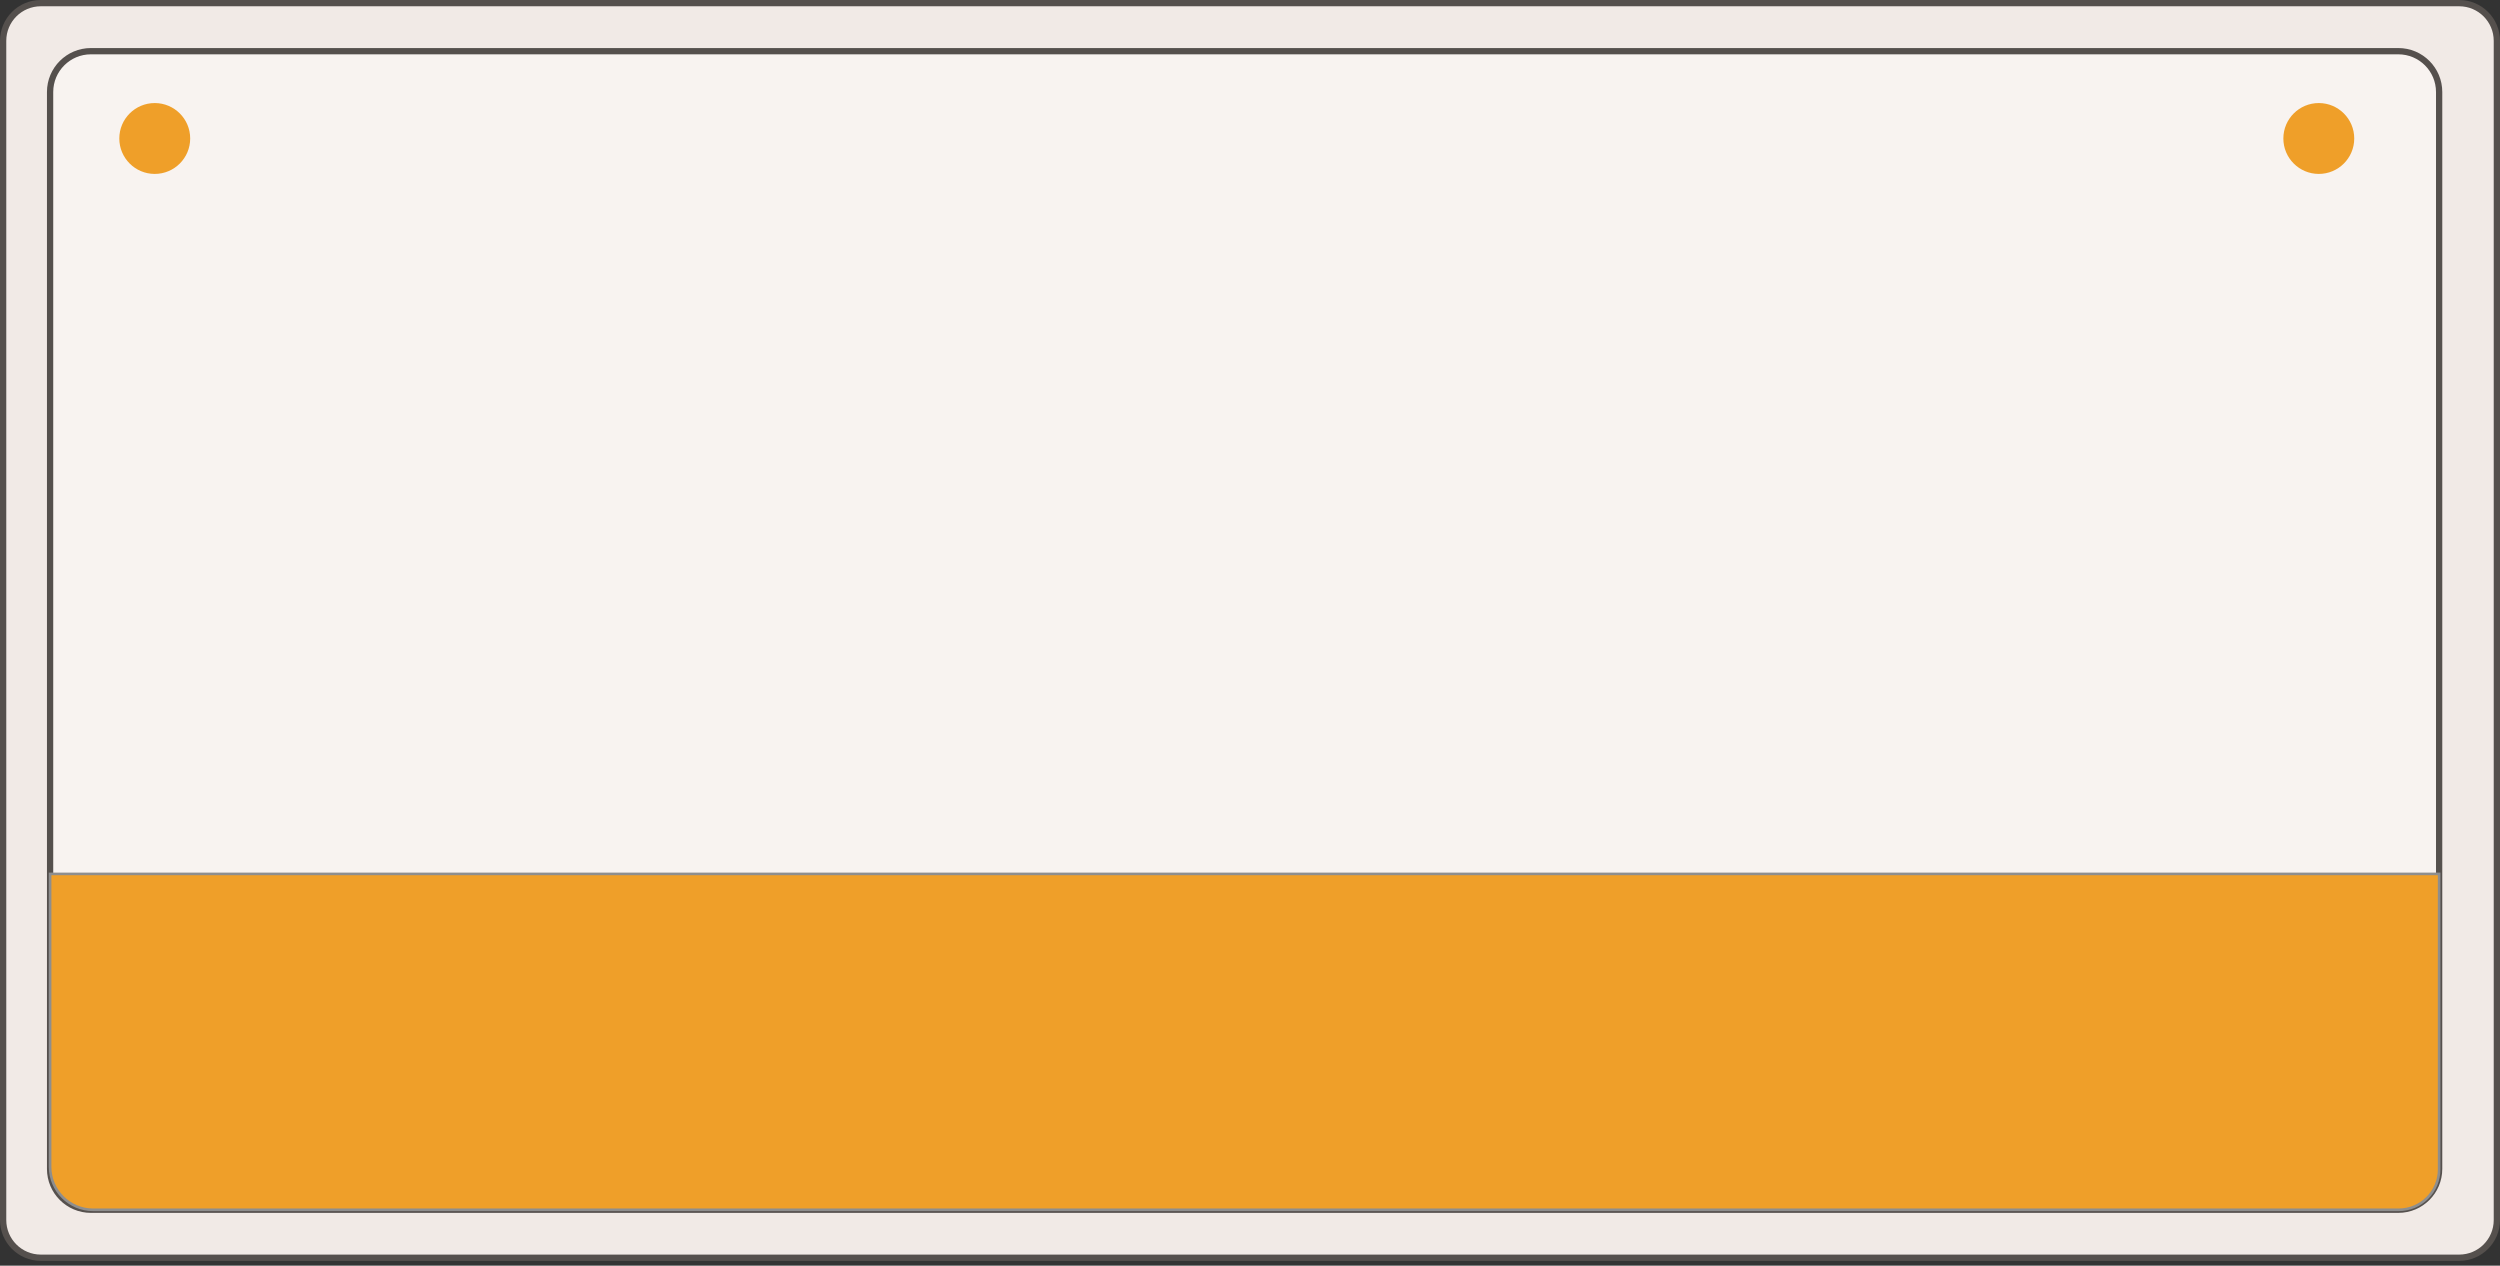 <svg width="239" height="121" viewBox="0 0 239 121" fill="none" xmlns="http://www.w3.org/2000/svg">
<rect x="0" y="0" width="239" height="121" fill="#333333" stroke="none"/>
<g clip-path="url(#clip0_559_160)">
<path d="M3.902 0.3H235.098C237.087 0.3 238.7 1.913 238.7 3.902V116.637C238.7 118.626 237.087 120.239 235.098 120.239H3.902C1.913 120.239 0.3 118.626 0.3 116.637V3.902C0.3 1.913 1.913 0.3 3.902 0.3Z" fill="#F1EAE6" stroke="#55504D" stroke-width="0.6"/>
<path d="M229.28 4.893H8.691C6.536 4.893 4.789 6.64 4.789 8.795V111.749C4.789 113.904 6.536 115.651 8.691 115.651H229.28C231.435 115.651 233.182 113.904 233.182 111.749V8.795C233.182 6.64 231.435 4.893 229.28 4.893Z" fill="#F8F3F0" stroke="#55504D" stroke-width="0.6" stroke-miterlimit="10"/>
<path d="M4.789 83.545H233.182V111.787C233.182 113.924 231.448 115.658 229.31 115.658H8.903C6.634 115.658 4.789 113.813 4.789 111.545V83.555V83.545Z" fill="#EF9F29" stroke="#8E8E8E" stroke-width="0.252" stroke-miterlimit="10"/>
<path d="M14.794 16.627C16.665 16.627 18.182 15.11 18.182 13.239C18.182 11.368 16.665 9.852 14.794 9.852C12.923 9.852 11.406 11.368 11.406 13.239C11.406 15.11 12.923 16.627 14.794 16.627Z" fill="#EF9F29"/>
<path d="M221.677 16.627C223.548 16.627 225.065 15.11 225.065 13.239C225.065 11.368 223.548 9.852 221.677 9.852C219.806 9.852 218.289 11.368 218.289 13.239C218.289 15.11 219.806 16.627 221.677 16.627Z" fill="#EF9F29"/>
</g>
<defs>
<clipPath id="clip0_559_160">
<rect width="239" height="120.539" fill="white"/>
</clipPath>
</defs>
</svg>
